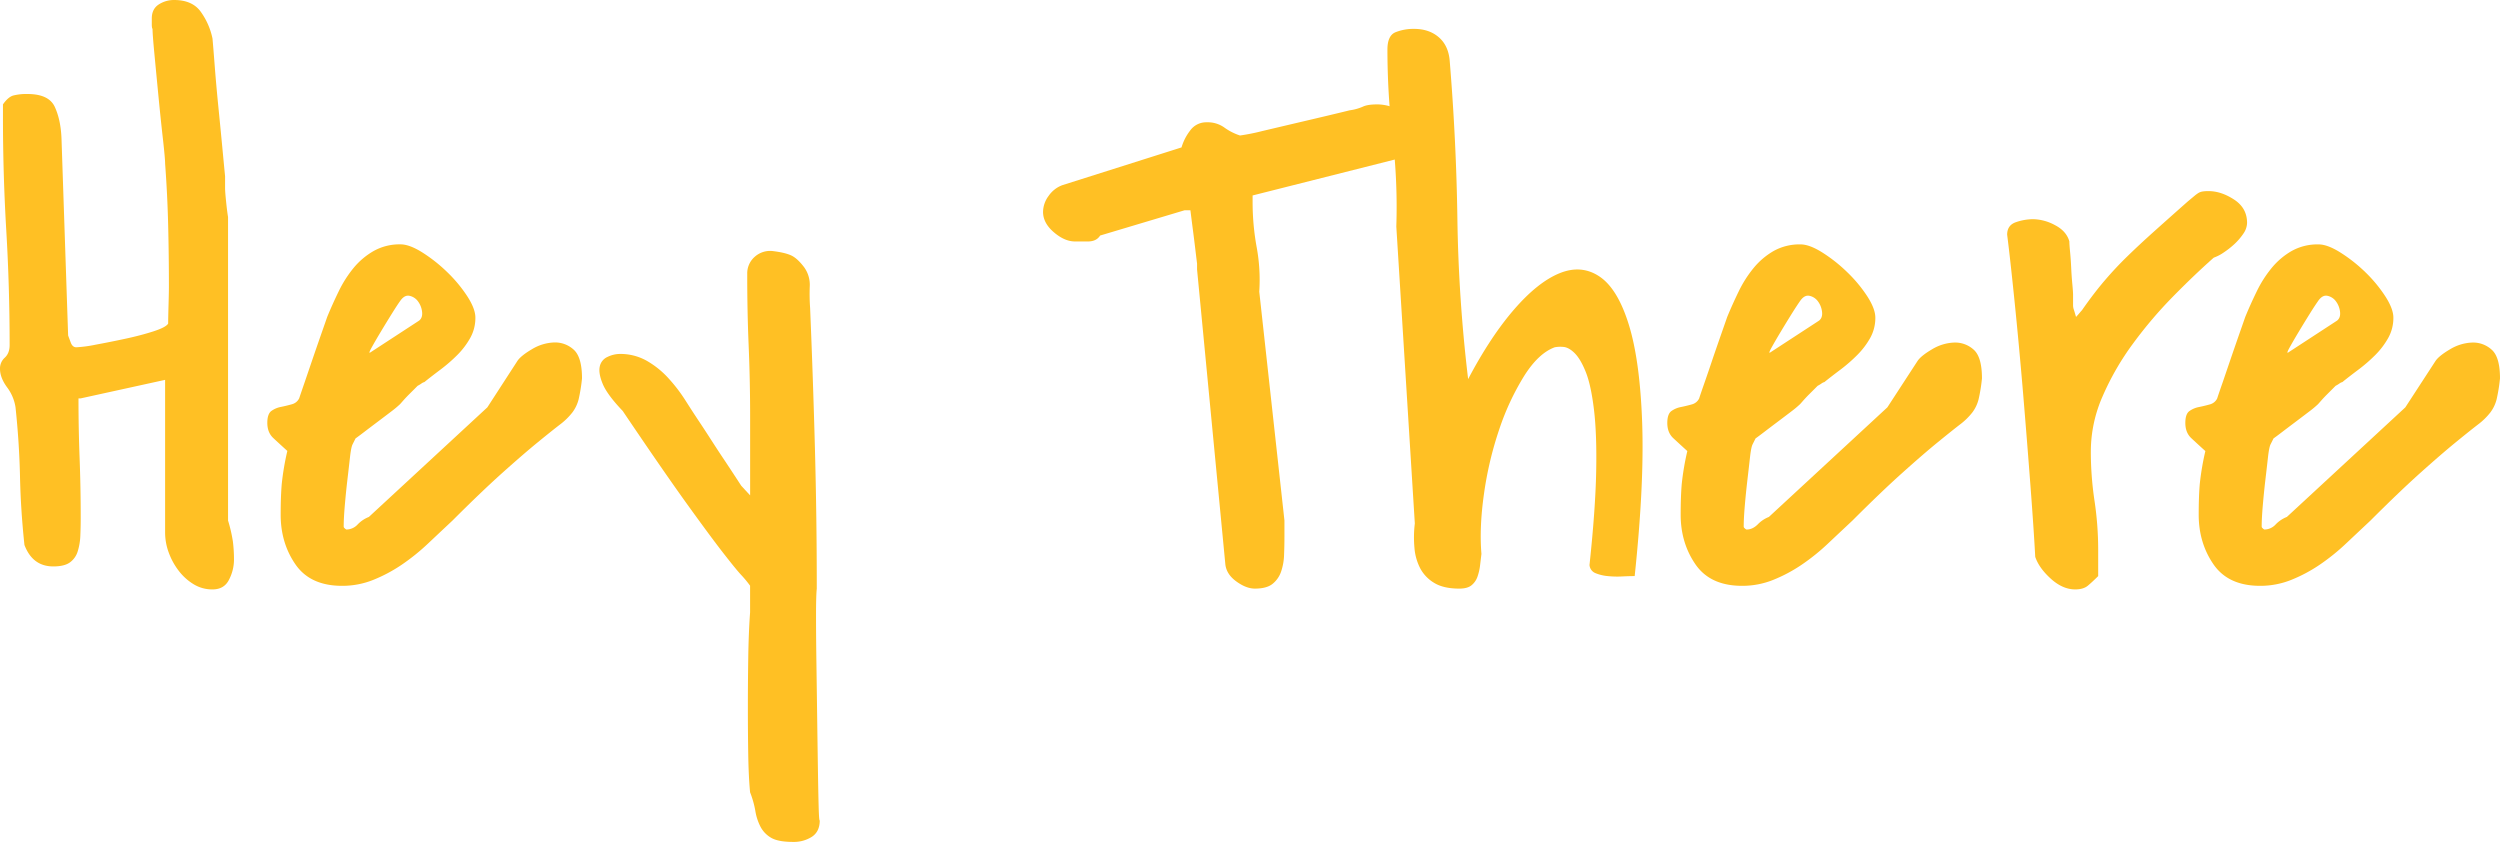 <svg xmlns="http://www.w3.org/2000/svg" viewBox="0 0 1772.52 596.92"><defs><style>.cls-1{fill:#ffc024;}</style></defs><g id="Layer_2" data-name="Layer 2"><g id="Layer_1-2" data-name="Layer 1"><path class="cls-1" d="M57.23,282.45H55.65q0,21.53.79,42.26t.79,42.79c0,4.2-.1,8.32-.27,12.34a42.87,42.87,0,0,1-1.84,11,15,15,0,0,1-5.51,7.88q-3.93,2.88-11.81,2.88-14.7,0-20.47-15.22-2.64-24.67-3.15-48.56T11,288.75a31.55,31.55,0,0,0-6-14.18q-5-6.81-5-13.12a10.26,10.26,0,0,1,3.41-7.88q3.42-3.15,3.42-8.92,0-41-2.37-81.11T2.1,83V74c2.44-3.49,4.9-5.59,7.35-6.29a37.64,37.64,0,0,1,10-1.06q15.21,0,19.42,9.19t4.73,22.31L48.3,237.82c.34,1.05,1,2.72,1.84,5s2.18,3.41,3.93,3.41a90.72,90.72,0,0,0,13.66-1.83q10-1.84,21-4.2t20-5.25q8.92-2.88,10.5-5.52,0-3.66.27-13.12t.26-13.13q0-22-.53-43.57T117.07,116q0-3.66-1.57-17.58t-3.15-30.19Q110.78,52,109.46,38.06t-1.31-17.58c-.35-.35-.53-1.49-.53-3.42V13.12q0-6.81,5-10A19.76,19.76,0,0,1,123.37,0Q136,0,142,7.88a49.55,49.55,0,0,1,8.66,19.42q.53,5.79,1.58,19.43t2.62,29.39q1.57,15.75,2.89,29.67c.87,9.27,1.49,15.67,1.84,19.16v8.4c0,1.75.26,5.17.79,10.24s1,8.49,1.31,10.23V369.07a104.26,104.26,0,0,1,3.41,14.7,101.8,101.8,0,0,1,.79,13.65,31,31,0,0,1-3.41,13.39q-3.42,7.1-11.82,7.09a25.12,25.12,0,0,1-13.38-3.68,38,38,0,0,1-10.5-9.45,48,48,0,0,1-7.09-12.86,41,41,0,0,1-2.63-14.44V269.32Z"/><path class="cls-1" d="M412.65,268.27a120.22,120.22,0,0,1-2.36,14.7,26.08,26.08,0,0,1-4.47,9.45,46.57,46.57,0,0,1-8.92,8.67q-5.79,4.46-15.75,12.6T356.47,335q-14.7,13.13-35.7,34.12-8.4,7.88-17.32,16.28a149.16,149.16,0,0,1-18.64,15,106.34,106.34,0,0,1-20.21,10.76,58.7,58.7,0,0,1-22.05,4.2q-22.58,0-33.08-15.22T199,364.87q0-13.11.79-22.05a188.64,188.64,0,0,1,3.94-23.1q-5.79-5.24-10-9.18c-2.8-2.63-4.2-6.21-4.2-10.77,0-4.2,1-7,2.89-8.4a17.18,17.18,0,0,1,6.83-2.88q3.93-.8,7.61-1.84a8,8,0,0,0,5.25-4.2q1.05-3.15,3.94-11.55l6-17.59q3.15-9.18,6-17.32t3.94-11.29q3.66-8.92,8.14-18.11a83.16,83.16,0,0,1,10.5-16.54A51.87,51.87,0,0,1,264.86,178,37.47,37.47,0,0,1,284,173.25q6.3,0,15.49,5.77a108.2,108.2,0,0,1,17.59,13.92A98.38,98.38,0,0,1,331.27,210q5.78,8.92,5.78,15.22a29,29,0,0,1-3.68,14.44,55.27,55.27,0,0,1-9.18,12.08A111.19,111.19,0,0,1,312.37,262q-6.3,4.72-11.55,8.93a5.41,5.41,0,0,0-2.1,1.05,23.81,23.81,0,0,1-2.62,1.57l-2.36,2.37-3.94,3.93c-1.4,1.41-2.72,2.81-3.94,4.2s-2,2.28-2.36,2.63a71.06,71.06,0,0,1-6,5c-3,2.28-6.22,4.72-9.71,7.35s-6.74,5.07-9.71,7.35-5,3.76-6,4.46l-2.1,4.2c-.71,1.4-1.31,4.46-1.84,9.19s-1.14,10.06-1.84,16-1.31,12-1.83,18.11-.79,11.12-.79,15a1.47,1.47,0,0,0,.52,1.05c.7.71,1.23,1.05,1.58,1.05a11,11,0,0,0,7.87-3.67,22.12,22.12,0,0,1,7.88-5.25l84-77.7L367,255.67q2.63-3.66,10.24-8.13a32.62,32.62,0,0,1,15.49-4.73,19.55,19.55,0,0,1,13.91,5Q412.64,253.05,412.65,268.27Zm-115.5-40.95c1.75-1.39,2.44-3.49,2.1-6.3a15.14,15.14,0,0,0-2.89-7.35,9.93,9.93,0,0,0-6-3.93q-3.68-.8-6.82,3.93c-1.05,1.41-2.89,4.2-5.51,8.4s-5.25,8.49-7.88,12.87-4.81,8.13-6.56,11.28-2.1,4.38-1.05,3.68Z"/><path class="cls-1" d="M531.82,561.75q-1.05-11-1.31-26.78t-.26-33.07q0-17.32.26-35.18t1.31-32.55v-18.9a77.75,77.75,0,0,0-6.3-7.61q-3.67-3.93-12.86-15.75t-26-35.17q-16.8-23.36-45.15-65.37-11-11.53-14.17-19.16c-2.1-5.07-2.81-9.19-2.1-12.34a9.46,9.46,0,0,1,5.51-6.82,20.26,20.26,0,0,1,8.66-2.1,37.87,37.87,0,0,1,18.9,4.72,62.62,62.62,0,0,1,15.23,12.08,112.57,112.57,0,0,1,12.34,16q5.5,8.67,10.76,16.54,3.15,4.72,7.87,12.07T514,326.81q4.72,7.1,11.55,17.59l6.3,6.82V296.1q0-26.25-1.05-51.19t-1-50.66A15.53,15.53,0,0,1,535,182.17a16.37,16.37,0,0,1,12.6-4.2q8.92,1.07,13.39,3.15c3,1.41,6,4.2,9.19,8.4a21.37,21.37,0,0,1,3.94,13.65,141.74,141.74,0,0,0,.26,15.23q2.08,49.87,3.41,99.49t1.31,99.48q-.52,4.72-.52,19.17t.26,32.81q.26,18.38.53,38.32t.52,36.49q.25,16.55.53,27.3t.78,10.24c0,5.25-1.83,9.09-5.51,11.55a23.66,23.66,0,0,1-13.39,3.67q-10.5,0-15.48-2.88a19.45,19.45,0,0,1-7.62-7.88,37.26,37.26,0,0,1-3.67-11.29A68.14,68.14,0,0,0,531.82,561.75Z"/><path class="cls-1" d="M848.73,186.9q-.53-4.2-1.31-10.76t-1.57-12.6q-.79-6-1.84-14.44h-4.2L780,167q-2.64,4.2-8.66,4.2h-9.19q-7.36,0-15-6.56t-7.62-14.44a19.28,19.28,0,0,1,3.94-11.29,20.44,20.44,0,0,1,9.71-7.61l84.53-26.78a36.13,36.13,0,0,1,6-11.81,14,14,0,0,1,11.81-6A20.33,20.33,0,0,1,867.9,90.3a40,40,0,0,0,11.28,5.77,145,145,0,0,0,15.75-3.15l23.36-5.51q12.33-2.88,23.37-5.51t15.22-3.68a34.72,34.72,0,0,0,9.45-2.62c2.1-1,5.42-1.58,10-1.58q8.91,0,18.37,5.25T1004.13,95a16.59,16.59,0,0,1-4.72,11.82,22.54,22.54,0,0,1-11.55,6.56l-99.75,25.2v4.72a176.75,176.75,0,0,0,2.89,32,127.85,127.85,0,0,1,1.83,31.5l17.85,162.22v11.55q0,6.3-.26,12.87a40.86,40.86,0,0,1-2.1,11.81,19,19,0,0,1-6,8.66q-4.2,3.42-12.6,3.41-6.3,0-13.39-5.25t-7.61-12.6L848.73,191.1Z"/><path class="cls-1" d="M990,160.65a423,423,0,0,0-2.63-63,538.7,538.7,0,0,1-3.67-62.48q0-10,5.77-12.33a34.31,34.31,0,0,1,13.13-2.36q10.49,0,17.32,5.77t7.88,16.27q4.73,57.24,5.51,113.14a1082.36,1082.36,0,0,0,7.61,113.14q15.75-29.93,32.55-49.35t32.29-25.73q15.48-6.3,28.35,2.37t20.74,34.12q7.88,25.47,9.45,69.3T1159,408.45c-2.46,0-5.43.09-8.93.26a65.57,65.57,0,0,1-10.24-.26,29.88,29.88,0,0,1-8.66-2.1,6.74,6.74,0,0,1-4.2-5.78q4.2-39.37,4.73-66.15t-1.58-44.1q-2.1-17.32-5.77-26.51t-7.88-13.39q-4.2-4.18-8.14-4.46a21.21,21.21,0,0,0-6,.26q-11.57,4.22-21.79,20.48a179.87,179.87,0,0,0-17.59,37.8,249,249,0,0,0-10.76,45.41q-3.42,23.89-1.84,42.79l-1,8.4a37.11,37.11,0,0,1-1.84,7.87,13.42,13.42,0,0,1-4.2,6c-1.92,1.58-4.81,2.36-8.66,2.36q-11,0-17.59-3.93a26.6,26.6,0,0,1-10-10.24,37.84,37.84,0,0,1-4.2-14.7,82,82,0,0,1,.26-17.33Z"/><path class="cls-1" d="M1405.23,268.27a118.29,118.29,0,0,1-2.36,14.7,26.07,26.07,0,0,1-4.46,9.45,46.66,46.66,0,0,1-8.93,8.67q-5.77,4.46-15.75,12.6T1349.06,335q-14.71,13.13-35.7,34.12-8.41,7.88-17.33,16.28a147.72,147.72,0,0,1-18.64,15,106.34,106.34,0,0,1-20.21,10.76,58.63,58.63,0,0,1-22,4.2q-22.58,0-33.07-15.22t-10.5-35.18q0-13.11.78-22.05a188.64,188.64,0,0,1,3.94-23.1q-5.77-5.24-10-9.18c-2.81-2.63-4.2-6.21-4.2-10.77,0-4.2,1-7,2.88-8.4a17.18,17.18,0,0,1,6.83-2.88q3.93-.8,7.61-1.84a8,8,0,0,0,5.25-4.2q1-3.15,3.94-11.55t6-17.59q3.15-9.18,6-17.32t3.94-11.29q3.67-8.92,8.14-18.11a83.16,83.16,0,0,1,10.5-16.54A51.87,51.87,0,0,1,1257.44,178a37.53,37.53,0,0,1,19.17-4.72q6.3,0,15.48,5.77a108.2,108.2,0,0,1,17.59,13.92A98.45,98.45,0,0,1,1323.86,210q5.76,8.92,5.77,15.22a29.14,29.14,0,0,1-3.67,14.44,55.63,55.63,0,0,1-9.19,12.08A111.08,111.08,0,0,1,1305,262q-6.3,4.72-11.55,8.93a5.35,5.35,0,0,0-2.1,1.05,23.79,23.79,0,0,1-2.63,1.57l-2.36,2.37-3.94,3.93q-2.1,2.12-3.94,4.2c-1.23,1.41-2,2.28-2.36,2.63a71.06,71.06,0,0,1-6,5c-3,2.28-6.21,4.72-9.71,7.35s-6.74,5.07-9.71,7.35-5,3.76-6,4.46l-2.1,4.2q-1.05,2.1-1.84,9.19c-.52,4.72-1.14,10.06-1.83,16s-1.32,12-1.84,18.11-.79,11.12-.79,15a1.45,1.45,0,0,0,.53,1.05c.69.71,1.22,1.05,1.57,1.05,2.8,0,5.42-1.22,7.88-3.67a22.09,22.09,0,0,1,7.87-5.25l84-77.7,21.53-33.08q2.61-3.66,10.23-8.13a32.62,32.62,0,0,1,15.49-4.73,19.54,19.54,0,0,1,13.91,5Q1405.22,253.05,1405.23,268.27Zm-115.5-40.95q2.63-2.08,2.1-6.3a15.14,15.14,0,0,0-2.89-7.35,9.94,9.94,0,0,0-6-3.93q-3.69-.8-6.83,3.93c-1,1.41-2.89,4.2-5.51,8.4s-5.25,8.49-7.88,12.87-4.81,8.13-6.56,11.28-2.1,4.38-1.05,3.68Z"/><path class="cls-1" d="M1443,394.8q-1-18.9-3.41-50.66t-5.25-65.89q-2.89-34.12-6-64.58t-5.25-47.25q0-6.81,6.3-8.92a38.13,38.13,0,0,1,12.08-2.1,33.86,33.86,0,0,1,15.48,4.2q8.14,4.2,10.24,11.55c0,1.4.17,3.94.53,7.61s.6,7.44.78,11.29.44,7.61.79,11.29.53,6.21.53,7.61v7.61a9.17,9.17,0,0,0,.52,2.89c.35,1.05.87,2.8,1.58,5.25.69-.7,1.48-1.58,2.36-2.63s1.48-1.74,1.84-2.1q8.39-12.06,16.27-21.26t16.28-17.32q8.38-8.14,18.63-17.33t23.89-21.26l4.73-3.94a25,25,0,0,1,2.88-2.1,8.34,8.34,0,0,1,2.89-1,27.25,27.25,0,0,1,4.2-.26q8.92,0,18.11,6t9.19,16.53a13.85,13.85,0,0,1-2.62,7.62,42.48,42.48,0,0,1-6.3,7.35,59.59,59.59,0,0,1-7.62,6,30.18,30.18,0,0,1-7.08,3.68q-13.66,12.08-28.88,27.56a305.68,305.68,0,0,0-28.35,33.34,190.16,190.16,0,0,0-21.52,37.27,97.09,97.09,0,0,0-8.4,38.85A234.44,234.44,0,0,0,1485,354.9a234.51,234.51,0,0,1,2.63,35.17v18.38c-2.81,2.8-5.25,5.08-7.35,6.82s-5.08,2.63-8.93,2.63q-8.93,0-17.32-7.61T1443,394.8Z"/><path class="cls-1" d="M1772.52,268.27a120.22,120.22,0,0,1-2.36,14.7,26.08,26.08,0,0,1-4.47,9.45,46.57,46.57,0,0,1-8.92,8.67q-5.79,4.46-15.75,12.6T1716.34,335q-14.7,13.13-35.7,34.12-8.4,7.88-17.32,16.28a149.16,149.16,0,0,1-18.64,15,106.34,106.34,0,0,1-20.21,10.76,58.7,58.7,0,0,1-22,4.2q-22.58,0-33.07-15.22t-10.5-35.18q0-13.11.78-22.05a188.64,188.64,0,0,1,3.94-23.1q-5.79-5.24-10-9.18c-2.81-2.63-4.2-6.21-4.2-10.77,0-4.2.95-7,2.88-8.4a17.18,17.18,0,0,1,6.83-2.88q3.93-.8,7.61-1.84a8,8,0,0,0,5.25-4.2q1-3.15,3.94-11.55l6-17.59q3.15-9.18,6-17.32t3.94-11.29q3.66-8.92,8.14-18.11a83.16,83.16,0,0,1,10.5-16.54A51.87,51.87,0,0,1,1624.73,178a37.47,37.47,0,0,1,19.16-4.72q6.3,0,15.49,5.77A108.2,108.2,0,0,1,1677,192.94,98.38,98.38,0,0,1,1691.14,210q5.77,8.92,5.78,15.22a29,29,0,0,1-3.68,14.44,55.27,55.27,0,0,1-9.18,12.08A111.19,111.19,0,0,1,1672.24,262q-6.3,4.72-11.55,8.93a5.41,5.41,0,0,0-2.1,1.05,23.81,23.81,0,0,1-2.62,1.57l-2.36,2.37-3.94,3.93c-1.4,1.41-2.72,2.81-3.94,4.2s-2,2.28-2.36,2.63a71.06,71.06,0,0,1-6,5c-3,2.28-6.22,4.72-9.71,7.35s-6.74,5.07-9.71,7.35-5,3.76-6,4.46l-2.1,4.2c-.71,1.4-1.31,4.46-1.84,9.19s-1.14,10.06-1.84,16-1.31,12-1.83,18.11-.79,11.12-.79,15a1.45,1.45,0,0,0,.53,1.05c.69.71,1.22,1.05,1.57,1.05a11,11,0,0,0,7.87-3.67,22.12,22.12,0,0,1,7.88-5.25l84-77.7,21.52-33.08q2.63-3.66,10.24-8.13a32.62,32.62,0,0,1,15.49-4.73,19.55,19.55,0,0,1,13.91,5Q1772.51,253.05,1772.52,268.27ZM1657,227.32c1.75-1.39,2.44-3.49,2.1-6.3a15.14,15.14,0,0,0-2.89-7.35,9.93,9.93,0,0,0-6-3.93q-3.68-.8-6.82,3.93c-1,1.41-2.89,4.2-5.51,8.4s-5.25,8.49-7.88,12.87-4.81,8.13-6.56,11.28-2.1,4.38-1.05,3.68Z"/></g></g></svg>